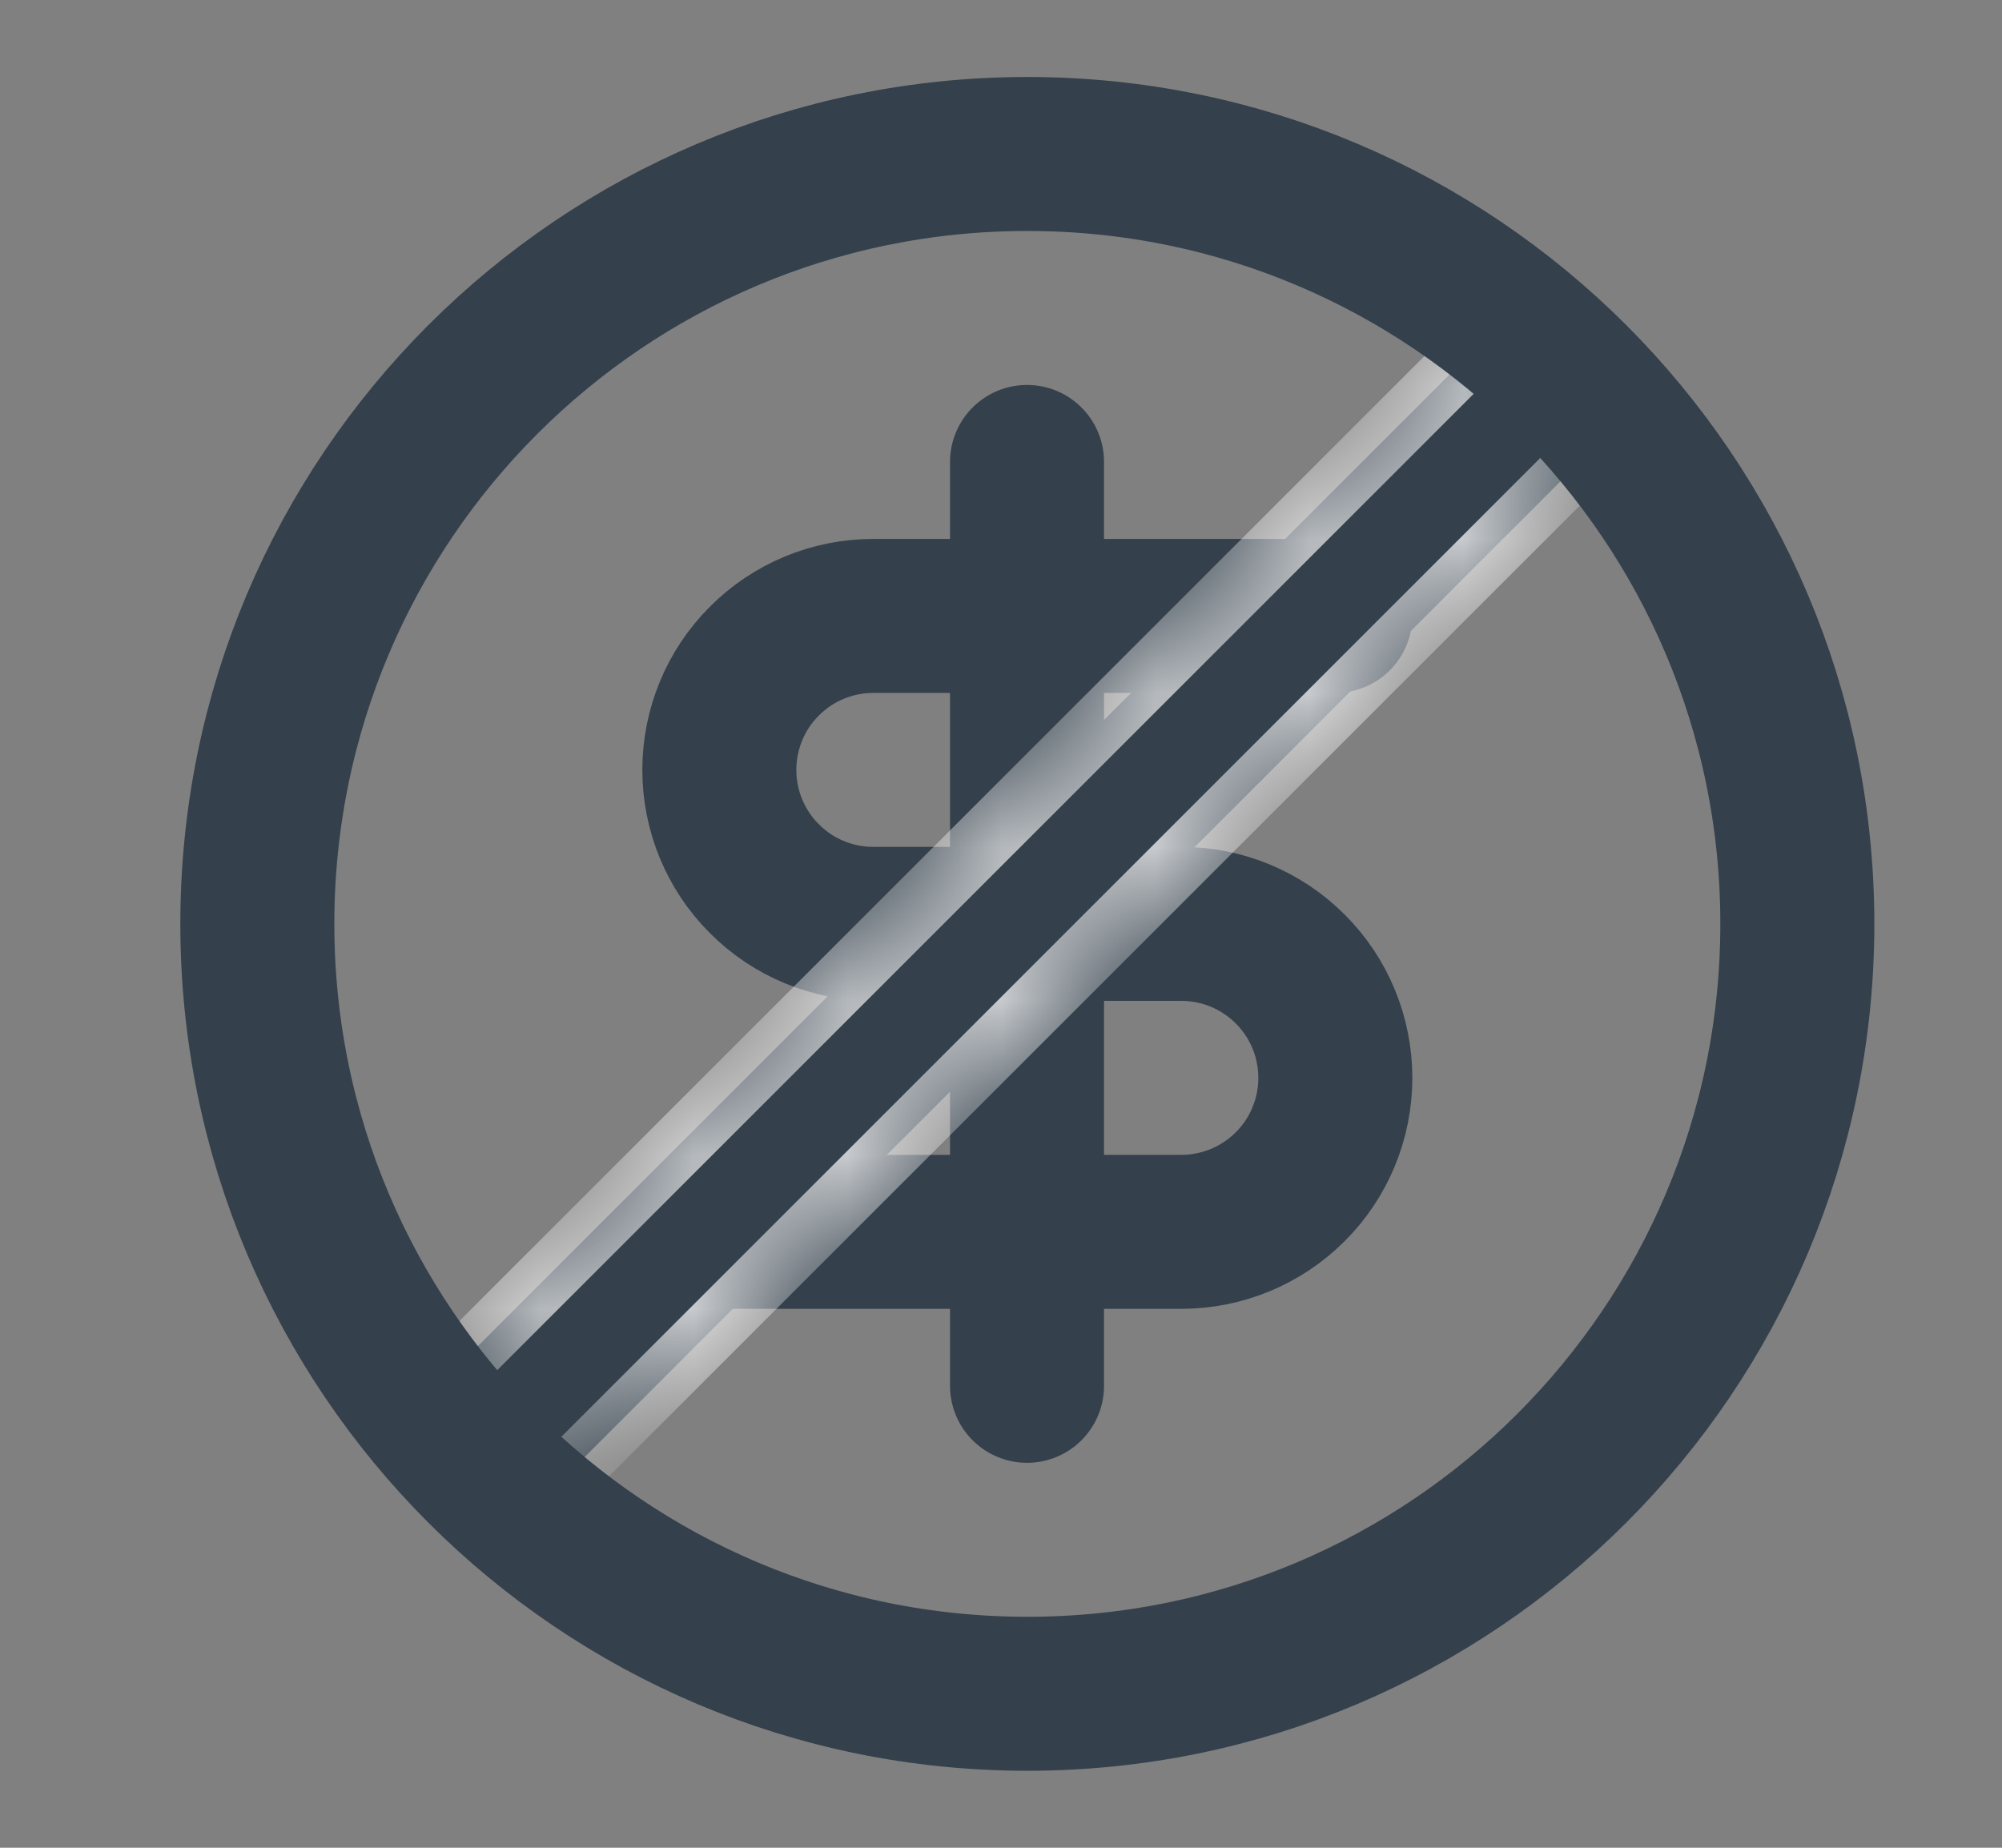 <svg width="13" height="12" viewBox="0 0 13 12" fill="none" xmlns="http://www.w3.org/2000/svg">
<rect x="0" y="0" width="13" height="12" fill="#808080" stroke="none"/>
<g clip-path="url(#clip0_7487_348)">
<path d="M8.671 4H5.671C5.406 4 5.151 4.105 4.964 4.293C4.776 4.48 4.671 4.735 4.671 5C4.671 5.265 4.776 5.52 4.964 5.707C5.151 5.895 5.406 6 5.671 6H7.671C7.936 6 8.19 6.105 8.378 6.293C8.566 6.48 8.671 6.735 8.671 7C8.671 7.265 8.566 7.52 8.378 7.707C8.19 7.895 7.936 8 7.671 8H4.671" stroke="#34404B" stroke-linecap="round" stroke-linejoin="round"/>
<path d="M6.669 9V3" stroke="#34404B" stroke-linecap="round" stroke-linejoin="round"/>
<mask id="path-3-inside-1_7487_348" fill="white">
<path d="M9.845 2L10.552 2.707L3.707 9.552L3 8.845L9.845 2Z"/>
</mask>
<path d="M9.845 2L10.552 2.707L3.707 9.552L3 8.845L9.845 2Z" fill="#34404B"/>
<path d="M10.41 2.566L3.565 9.411L3.848 9.694L10.693 2.849L10.41 2.566ZM3.141 8.986L9.986 2.141L9.703 1.859L2.858 8.704L3.141 8.986Z" fill="white" mask="url(#path-3-inside-1_7487_348)"/>
<path d="M6.671 11C9.432 11 11.671 8.761 11.671 6C11.671 3.239 9.432 1 6.671 1C3.909 1 1.671 3.239 1.671 6C1.671 8.761 3.909 11 6.671 11Z" stroke="#34404B" stroke-linecap="round" stroke-linejoin="round"/>
</g>
<defs>
<clipPath id="clip0_7487_348">
<rect width="12" height="12" fill="white" transform="translate(0.667)"/>
</clipPath>
</defs>
</svg>

